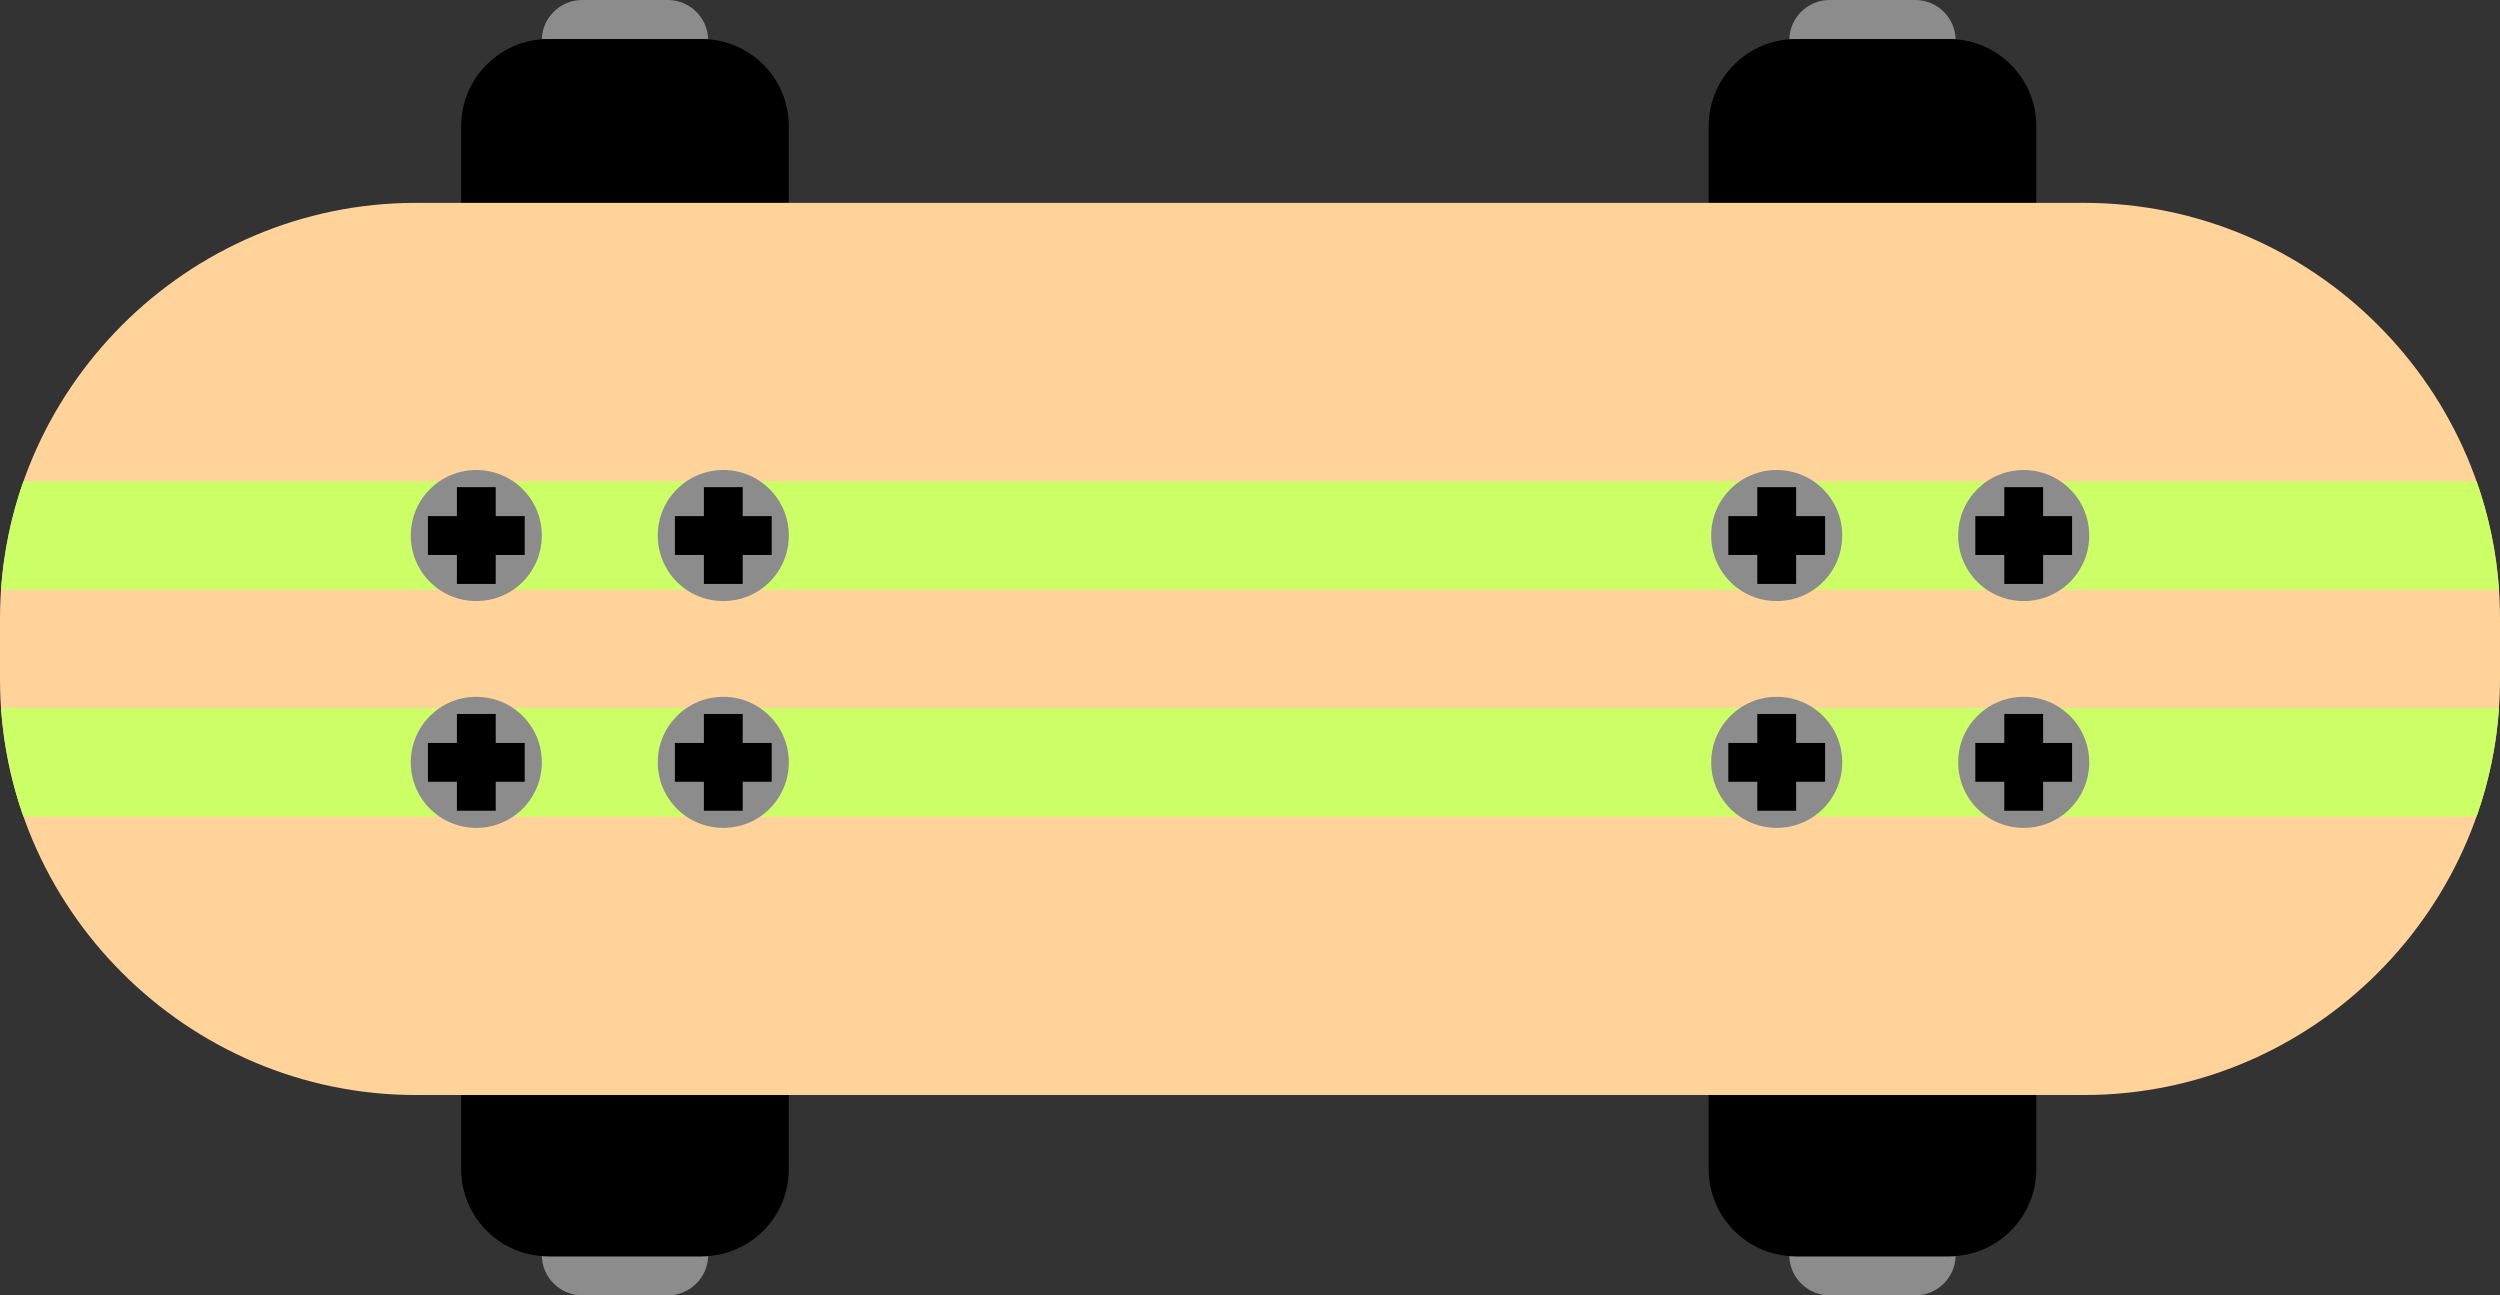 <?xml version="1.0" encoding="utf-8"?>
<!-- Generator: Adobe Illustrator 24.0.3, SVG Export Plug-In . SVG Version: 6.00 Build 0)  -->
<svg version="1.1" id="skateboard_x5F_yellow" xmlns="http://www.w3.org/2000/svg" xmlns:xlink="http://www.w3.org/1999/xlink"
	 x="0px" y="0px" viewBox="0 0 992 514" style="enable-background:new 0 0 992 514;" xml:space="preserve">
<rect x="0" y="0" width="992" height="514" fill="#333333" stroke="none"/>
<style type="text/css">
	.st0{fill:#8C8C8C;}
	.st1{fill:#FFD399;}
	.st2{fill:#CCFF66;}
</style>
<g id="_x0A_tires">
	<g id="_x0A_tire_x5F_wrap_3_">
		<path id="wheel" class="st0" d="M281,498.4c-0.2,8.6-7.3,15.6-16,15.6h-34c-8.7,0-15.8-7-16-15.6c0.8,0.1,1.6,0.1,2.5,0.1h61
			C279.3,498.5,280.2,498.5,281,498.4z"/>
		<path id="_x0A_tire_4_" d="M313,403v61c0,19-15.5,34.5-34.5,34.5h-61c-19,0-34.5-15.5-34.5-34.5v-61c0-19,15.5-34.5,34.5-34.5h61
			C297.5,368.5,313,384,313,403z"/>
	</g>
	<g id="_x0A_tire_x5F_wrap_2_">
		<path id="wheel_2_" class="st0" d="M215,15.6C215.2,7,222.3,0,231,0h34c8.7,0,15.8,7,16,15.6c-0.8-0.1-1.6-0.1-2.5-0.1h-61
			C216.7,15.5,215.8,15.5,215,15.6z"/>
		<path id="_x0A_tire_3_" d="M183,111V50c0-19,15.5-34.5,34.5-34.5h61c19,0,34.5,15.5,34.5,34.5v61c0,19-15.5,34.5-34.5,34.5h-61
			C198.5,145.5,183,130,183,111z"/>
	</g>
	<g id="_x0A_tire_x5F_wrap_1_">
		<path id="wheel_4_" class="st0" d="M776,498.4c-0.2,8.6-7.3,15.6-16,15.6h-34c-8.7,0-15.8-7-16-15.6c0.8,0.1,1.6,0.1,2.5,0.1h61
			C774.3,498.5,775.2,498.5,776,498.4z"/>
		<path id="_x0A_tire_2_" d="M808,403v61c0,19-15.5,34.5-34.5,34.5h-61c-19,0-34.5-15.5-34.5-34.5v-61c0-19,15.5-34.5,34.5-34.5h61
			C792.5,368.5,808,384,808,403z"/>
	</g>
	<g id="_x0A_tire_x5F_wrap">
		<path id="wheel_6_" class="st0" d="M710,15.6C710.2,7,717.3,0,726,0h34c8.7,0,15.8,7,16,15.6c-0.8-0.1-1.6-0.1-2.5-0.1h-61
			C711.7,15.5,710.8,15.5,710,15.6z"/>
		<path id="_x0A_tire_1_" d="M678,111V50c0-19,15.5-34.5,34.5-34.5h61c19,0,34.5,15.5,34.5,34.5v61c0,19-15.5,34.5-34.5,34.5h-61
			C693.5,145.5,678,130,678,111z"/>
	</g>
</g>
<path id="body" class="st1" d="M992,245.5v24c0,90.7-74.2,165-165,165H165c-90.7,0-165-74.2-165-165v-24c0-90.7,74.2-165,165-165
	h662C917.8,80.5,992,154.7,992,245.5z"/>
<g id="lines">
	<g id="line">
		<g id="line_1_">
			<path id="line_3_" class="st2" d="M0.4,234h991.2c-1-15-4.1-29.4-8.9-43H9.3C4.5,204.6,1.5,219,0.4,234z"/>
			<path id="line_2_" class="st2" d="M9.3,324h973.4c4.8-13.6,7.9-28,8.9-43H0.4C1.5,296,4.5,310.4,9.3,324z"/>
		</g>
	</g>
</g>
<g id="screws">
	<g id="screw_4_">
		<g id="screw">
			<path class="st0" d="M189,186.5c14.4,0,26,11.6,26,26s-11.6,26-26,26s-26-11.6-26-26S174.6,186.5,189,186.5z"/>
			<path d="M208.2,220.2h-11.5v11.5h-15.4v-11.5h-11.5v-15.4h11.5v-11.5h15.4v11.5h11.5V220.2z"/>
		</g>
		<g id="screw_1_">
			<path class="st0" d="M189,276.5c14.4,0,26,11.6,26,26s-11.6,26-26,26s-26-11.6-26-26S174.6,276.5,189,276.5z"/>
			<path d="M208.2,310.2h-11.5v11.5h-15.4v-11.5h-11.5v-15.4h11.5v-11.5h15.4v11.5h11.5V310.2z"/>
		</g>
		<g id="screw_2_">
			<path class="st0" d="M287,186.5c14.4,0,26,11.6,26,26s-11.6,26-26,26s-26-11.6-26-26S272.6,186.5,287,186.5z"/>
			<path d="M306.2,220.2h-11.5v11.5h-15.4v-11.5h-11.5v-15.4h11.5v-11.5h15.4v11.5h11.5V220.2z"/>
		</g>
		<g id="screw_3_">
			<path class="st0" d="M287,276.5c14.4,0,26,11.6,26,26s-11.6,26-26,26s-26-11.6-26-26S272.6,276.5,287,276.5z"/>
			<path d="M306.2,310.2h-11.5v11.5h-15.4v-11.5h-11.5v-15.4h11.5v-11.5h15.4v11.5h11.5V310.2z"/>
		</g>
	</g>
	<g id="screw_9_">
		<g id="screw_5_">
			<path class="st0" d="M705,186.5c14.4,0,26,11.6,26,26s-11.6,26-26,26s-26-11.6-26-26S690.6,186.5,705,186.5z"/>
			<path d="M724.2,220.2h-11.5v11.5h-15.4v-11.5h-11.5v-15.4h11.5v-11.5h15.4v11.5h11.5V220.2z"/>
		</g>
		<g id="screw_6_">
			<path class="st0" d="M705,276.5c14.4,0,26,11.6,26,26s-11.6,26-26,26s-26-11.6-26-26S690.6,276.5,705,276.5z"/>
			<path d="M724.2,310.2h-11.5v11.5h-15.4v-11.5h-11.5v-15.4h11.5v-11.5h15.4v11.5h11.5V310.2z"/>
		</g>
		<g id="screw_7_">
			<path class="st0" d="M803,186.5c14.4,0,26,11.6,26,26s-11.6,26-26,26s-26-11.6-26-26S788.6,186.5,803,186.5z"/>
			<path d="M822.2,220.2h-11.5v11.5h-15.4v-11.5h-11.5v-15.4h11.5v-11.5h15.4v11.5h11.5V220.2z"/>
		</g>
		<g id="screw_8_">
			<path class="st0" d="M803,276.5c14.4,0,26,11.6,26,26s-11.6,26-26,26s-26-11.6-26-26S788.6,276.5,803,276.5z"/>
			<path d="M822.2,310.2h-11.5v11.5h-15.4v-11.5h-11.5v-15.4h11.5v-11.5h15.4v11.5h11.5V310.2z"/>
		</g>
	</g>
</g>
</svg>
